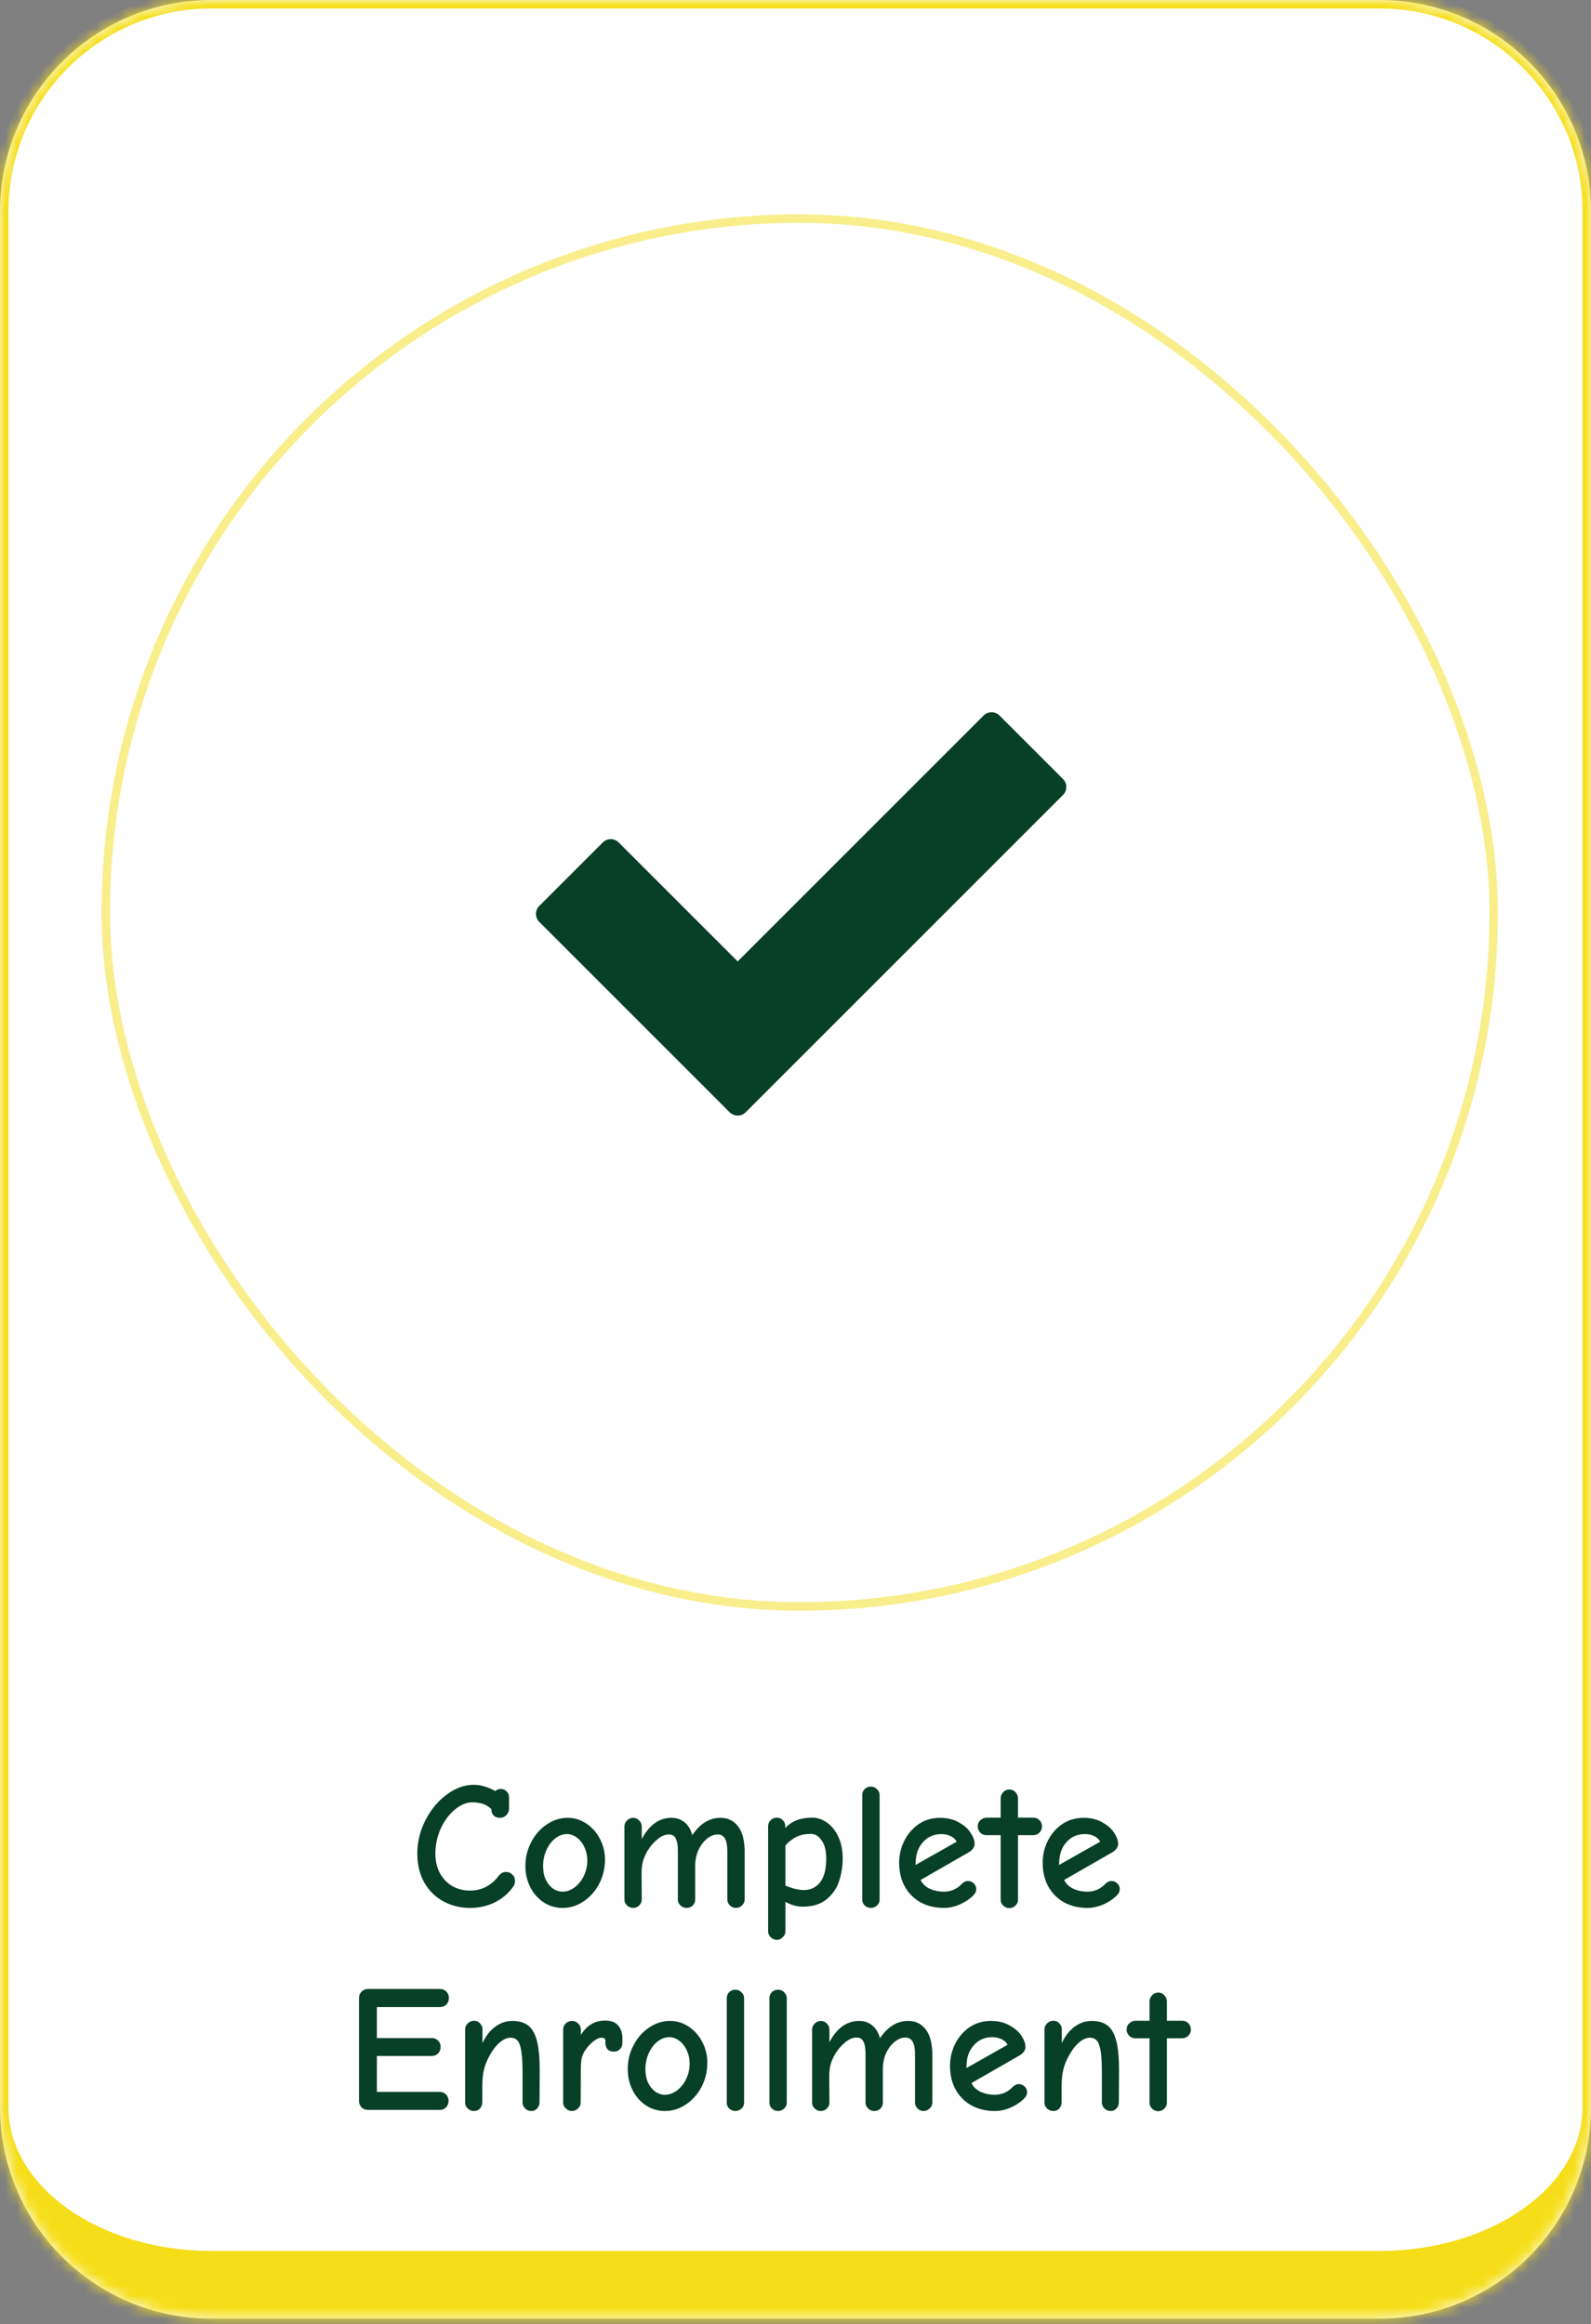 <svg width="141" height="206" viewBox="0 0 141 206" fill="none" xmlns="http://www.w3.org/2000/svg">
<rect x="0" y="0" width="141" height="206" fill="#808080" stroke="none"/>
<mask id="path-1-inside-1_184_1366" fill="white">
<path d="M0 18.75C0 8.395 8.395 0 18.75 0H122.25C132.605 0 141 8.395 141 18.75V186.75C141 197.105 132.605 205.5 122.25 205.5H18.75C8.395 205.5 0 197.105 0 186.75V18.75Z"/>
</mask>
<path d="M0 18.75C0 8.395 8.395 0 18.75 0H122.25C132.605 0 141 8.395 141 18.75V186.75C141 197.105 132.605 205.5 122.25 205.5H18.75C8.395 205.5 0 197.105 0 186.75V18.75Z" fill="white"/>
<path d="M-0.75 18.75C-0.75 7.98 7.98 -0.75 18.75 -0.75H122.25C133.02 -0.75 141.75 7.98 141.75 18.75H140.25C140.25 8.809 132.191 0.75 122.25 0.75H18.75C8.809 0.75 0.75 8.809 0.75 18.75H-0.75ZM141.75 192C141.75 202.77 133.02 211.5 122.25 211.5H18.75C7.98 211.5 -0.75 202.77 -0.75 192L0.75 186.75C0.75 193.792 8.809 199.5 18.75 199.5H122.25C132.191 199.5 140.25 193.792 140.25 186.75L141.75 192ZM18.75 211.5C7.98 211.5 -0.75 202.77 -0.75 192V18.75C-0.75 7.98 7.98 -0.75 18.75 -0.75V0.75C8.809 0.75 0.75 8.809 0.75 18.75V186.75C0.75 193.792 8.809 199.5 18.75 199.5V211.5ZM122.25 -0.75C133.02 -0.75 141.75 7.98 141.75 18.75V192C141.75 202.77 133.02 211.5 122.25 211.5V199.5C132.191 199.5 140.25 193.792 140.25 186.75V18.75C140.25 8.809 132.191 0.75 122.25 0.75V-0.75Z" fill="#F5DE19" mask="url(#path-1-inside-1_184_1366)"/>
<rect x="9.375" y="19.375" width="123" height="123" rx="61.5" stroke="#F5DE19" stroke-opacity="0.5" stroke-width="0.75"/>
<path fill-rule="evenodd" clip-rule="evenodd" d="M48.5 81L54.125 75.375L65.375 86.625L87.875 64.125L93.5 69.75L65.375 97.875L48.5 81Z" fill="#073F27"/>
<path fill-rule="evenodd" clip-rule="evenodd" d="M87.168 63.418C87.558 63.027 88.192 63.027 88.582 63.418L94.207 69.043C94.598 69.433 94.598 70.067 94.207 70.457L66.082 98.582C65.692 98.973 65.058 98.973 64.668 98.582L47.793 81.707C47.402 81.317 47.402 80.683 47.793 80.293L53.418 74.668C53.808 74.277 54.442 74.277 54.832 74.668L65.375 85.211L87.168 63.418ZM87.875 65.539L66.082 87.332C65.692 87.723 65.058 87.723 64.668 87.332L54.125 76.789L49.914 81L65.375 96.461L92.086 69.75L87.875 65.539Z" fill="#073F27"/>
<path d="M102.645 187.112C102.443 187.112 102.261 187.037 102.101 186.888C101.952 186.739 101.877 186.563 101.877 186.36V180.648H100.613C100.4 180.648 100.219 180.573 100.069 180.424C99.92 180.264 99.845 180.083 99.845 179.88C99.845 179.645 99.925 179.459 100.085 179.32C100.245 179.171 100.432 179.096 100.645 179.096H101.877V177.384C101.877 177.181 101.952 177 102.101 176.84C102.251 176.68 102.432 176.6 102.645 176.6C102.869 176.6 103.051 176.68 103.189 176.84C103.339 176.989 103.413 177.171 103.413 177.384V179.096H104.773C104.987 179.096 105.168 179.171 105.317 179.32C105.467 179.469 105.541 179.656 105.541 179.88C105.541 180.083 105.467 180.264 105.317 180.424C105.168 180.573 104.987 180.648 104.773 180.648H103.413V186.36C103.413 186.563 103.339 186.739 103.189 186.888C103.04 187.037 102.859 187.112 102.645 187.112Z" fill="#073F27"/>
<path d="M93.333 187.096C93.131 187.096 92.949 187.021 92.789 186.872C92.64 186.723 92.565 186.552 92.565 186.36V179.864C92.565 179.651 92.645 179.469 92.805 179.32C92.965 179.171 93.152 179.096 93.365 179.096C93.568 179.096 93.739 179.171 93.877 179.32C94.027 179.469 94.101 179.651 94.101 179.864V181.08C94.4 180.44 94.779 179.955 95.237 179.624C95.696 179.283 96.197 179.112 96.741 179.112C97.339 179.112 97.813 179.251 98.165 179.528C98.517 179.805 98.773 180.264 98.933 180.904C99.093 181.533 99.173 182.408 99.173 183.528L99.157 186.328C99.157 186.531 99.088 186.712 98.949 186.872C98.811 187.021 98.635 187.096 98.421 187.096C98.219 187.096 98.037 187.021 97.877 186.872C97.728 186.712 97.653 186.536 97.653 186.344V183.688C97.653 182.856 97.616 182.216 97.541 181.768C97.467 181.32 97.355 181.016 97.205 180.856C97.056 180.685 96.853 180.6 96.597 180.6C96.277 180.6 95.957 180.739 95.637 181.016C95.317 181.283 95.019 181.667 94.741 182.168C94.496 182.605 94.325 183.032 94.229 183.448C94.133 183.864 94.085 184.365 94.085 184.952V186.296C94.085 186.531 94.016 186.723 93.877 186.872C93.749 187.021 93.568 187.096 93.333 187.096Z" fill="#073F27"/>
<path d="M88.162 187.096C87.405 187.096 86.722 186.936 86.114 186.616C85.517 186.285 85.048 185.821 84.706 185.224C84.365 184.616 84.194 183.901 84.194 183.08C84.194 182.408 84.344 181.768 84.642 181.16C84.952 180.541 85.378 180.045 85.922 179.672C86.477 179.299 87.106 179.112 87.81 179.112C88.461 179.112 89.016 179.245 89.474 179.512C89.944 179.768 90.296 180.077 90.53 180.44C90.765 180.803 90.882 181.128 90.882 181.416C90.882 181.555 90.84 181.688 90.754 181.816C90.669 181.944 90.546 182.056 90.386 182.152L86.098 184.616C86.248 184.947 86.509 185.203 86.882 185.384C87.266 185.565 87.693 185.656 88.162 185.656C88.781 185.656 89.309 185.427 89.746 184.968C89.917 184.797 90.093 184.712 90.274 184.712C90.488 184.712 90.664 184.781 90.802 184.92C90.952 185.059 91.026 185.229 91.026 185.432C91.026 185.603 90.962 185.763 90.834 185.912C90.536 186.243 90.136 186.525 89.634 186.76C89.144 186.984 88.653 187.096 88.162 187.096ZM89.298 181.224C89.17 181 88.989 180.835 88.754 180.728C88.52 180.611 88.242 180.552 87.922 180.552C87.314 180.552 86.802 180.76 86.386 181.176C85.981 181.592 85.746 182.104 85.682 182.712C85.661 182.872 85.65 183.064 85.65 183.288L89.298 181.224Z" fill="#073F27"/>
<path d="M72.74 187.096C72.537 187.096 72.356 187.021 72.196 186.872C72.046 186.723 71.972 186.547 71.972 186.344V179.88C71.972 179.677 72.046 179.501 72.196 179.352C72.356 179.192 72.537 179.112 72.74 179.112C72.953 179.112 73.134 179.192 73.284 179.352C73.433 179.501 73.508 179.677 73.508 179.88V181C74.169 179.741 75.049 179.112 76.148 179.112C76.585 179.112 76.964 179.24 77.284 179.496C77.614 179.752 77.849 180.136 77.988 180.648C78.67 179.624 79.502 179.112 80.484 179.112C81.145 179.112 81.668 179.368 82.052 179.88C82.436 180.381 82.628 181.139 82.628 182.152V186.344C82.628 186.547 82.548 186.723 82.388 186.872C82.238 187.021 82.062 187.096 81.86 187.096C81.646 187.096 81.465 187.021 81.316 186.872C81.166 186.723 81.092 186.547 81.092 186.344V182.056C81.092 181.565 81.022 181.197 80.884 180.952C80.745 180.707 80.526 180.584 80.228 180.584C79.918 180.584 79.609 180.707 79.3 180.952C78.99 181.197 78.734 181.533 78.532 181.96C78.34 182.387 78.244 182.856 78.244 183.368V186.344C78.244 186.557 78.169 186.739 78.02 186.888C77.87 187.027 77.689 187.096 77.476 187.096C77.273 187.096 77.092 187.021 76.932 186.872C76.782 186.723 76.708 186.547 76.708 186.344V182.056C76.708 181.544 76.644 181.171 76.516 180.936C76.398 180.701 76.201 180.584 75.924 180.584C75.582 180.584 75.246 180.723 74.916 181C74.585 181.267 74.297 181.592 74.052 181.976C73.86 182.296 73.716 182.616 73.62 182.936C73.534 183.256 73.492 183.608 73.492 183.992L73.508 186.344C73.508 186.547 73.433 186.723 73.284 186.872C73.134 187.021 72.953 187.096 72.74 187.096Z" fill="#073F27"/>
<path d="M68.958 187.096C68.756 187.096 68.574 187.027 68.414 186.888C68.265 186.739 68.19 186.568 68.19 186.376V177.096C68.19 176.883 68.26 176.707 68.398 176.568C68.548 176.419 68.734 176.344 68.958 176.344C69.161 176.344 69.337 176.419 69.486 176.568C69.646 176.717 69.726 176.893 69.726 177.096V186.376C69.726 186.568 69.646 186.739 69.486 186.888C69.326 187.027 69.15 187.096 68.958 187.096Z" fill="#073F27"/>
<path d="M65.177 187.096C64.975 187.096 64.793 187.027 64.633 186.888C64.484 186.739 64.409 186.568 64.409 186.376V177.096C64.409 176.883 64.478 176.707 64.617 176.568C64.766 176.419 64.953 176.344 65.177 176.344C65.38 176.344 65.556 176.419 65.705 176.568C65.865 176.717 65.945 176.893 65.945 177.096V186.376C65.945 186.568 65.865 186.739 65.705 186.888C65.545 187.027 65.369 187.096 65.177 187.096Z" fill="#073F27"/>
<path d="M58.928 187.096C58.32 187.096 57.76 186.931 57.248 186.6C56.746 186.269 56.352 185.821 56.064 185.256C55.776 184.68 55.632 184.056 55.632 183.384C55.632 182.627 55.803 181.923 56.144 181.272C56.485 180.611 56.944 180.088 57.52 179.704C58.096 179.309 58.715 179.112 59.376 179.112C59.984 179.112 60.538 179.283 61.04 179.624C61.552 179.965 61.952 180.419 62.24 180.984C62.538 181.549 62.688 182.157 62.688 182.808C62.688 183.576 62.517 184.291 62.176 184.952C61.834 185.603 61.37 186.125 60.784 186.52C60.208 186.904 59.589 187.096 58.928 187.096ZM58.928 185.656C59.301 185.656 59.658 185.528 60 185.272C60.341 185.016 60.613 184.675 60.816 184.248C61.019 183.821 61.12 183.368 61.12 182.888C61.12 182.483 61.04 182.104 60.88 181.752C60.72 181.389 60.501 181.101 60.224 180.888C59.947 180.664 59.642 180.552 59.312 180.552C58.938 180.552 58.587 180.685 58.256 180.952C57.936 181.208 57.68 181.555 57.488 181.992C57.296 182.419 57.2 182.877 57.2 183.368C57.2 183.848 57.28 184.259 57.44 184.6C57.611 184.941 57.824 185.203 58.08 185.384C58.346 185.565 58.629 185.656 58.928 185.656Z" fill="#073F27"/>
<path d="M50.693 187.096C50.49 187.096 50.309 187.021 50.149 186.872C49.989 186.723 49.909 186.552 49.909 186.36V179.88C49.909 179.667 49.984 179.485 50.133 179.336C50.293 179.187 50.48 179.112 50.693 179.112C50.907 179.112 51.088 179.187 51.237 179.336C51.397 179.485 51.477 179.667 51.477 179.88V180.36C52 179.507 52.715 179.08 53.621 179.08C54.165 179.08 54.554 179.229 54.789 179.528C55.035 179.827 55.157 180.184 55.157 180.6V181.08C55.157 181.293 55.083 181.475 54.933 181.624C54.794 181.763 54.618 181.832 54.405 181.832C54.149 181.832 53.957 181.757 53.829 181.608C53.712 181.459 53.653 181.277 53.653 181.064V180.856C53.653 180.685 53.536 180.6 53.301 180.6C53.109 180.6 52.885 180.696 52.629 180.888C52.384 181.08 52.181 181.283 52.021 181.496C51.797 181.773 51.648 182.051 51.573 182.328C51.509 182.605 51.477 182.936 51.477 183.32L51.461 186.36C51.461 186.552 51.381 186.723 51.221 186.872C51.061 187.021 50.885 187.096 50.693 187.096Z" fill="#073F27"/>
<path d="M41.99 187.096C41.787 187.096 41.606 187.021 41.446 186.872C41.296 186.723 41.222 186.552 41.222 186.36V179.864C41.222 179.651 41.302 179.469 41.462 179.32C41.622 179.171 41.808 179.096 42.022 179.096C42.224 179.096 42.395 179.171 42.534 179.32C42.683 179.469 42.758 179.651 42.758 179.864V181.08C43.056 180.44 43.435 179.955 43.894 179.624C44.352 179.283 44.854 179.112 45.398 179.112C45.995 179.112 46.47 179.251 46.822 179.528C47.174 179.805 47.43 180.264 47.59 180.904C47.75 181.533 47.83 182.408 47.83 183.528L47.814 186.328C47.814 186.531 47.744 186.712 47.606 186.872C47.467 187.021 47.291 187.096 47.078 187.096C46.875 187.096 46.694 187.021 46.534 186.872C46.384 186.712 46.31 186.536 46.31 186.344V183.688C46.31 182.856 46.272 182.216 46.198 181.768C46.123 181.32 46.011 181.016 45.862 180.856C45.712 180.685 45.51 180.6 45.254 180.6C44.934 180.6 44.614 180.739 44.294 181.016C43.974 181.283 43.675 181.667 43.398 182.168C43.152 182.605 42.982 183.032 42.886 183.448C42.79 183.864 42.742 184.365 42.742 184.952V186.296C42.742 186.531 42.672 186.723 42.534 186.872C42.406 187.021 42.224 187.096 41.99 187.096Z" fill="#073F27"/>
<path d="M32.617 187C32.393 187 32.201 186.925 32.041 186.776C31.892 186.616 31.817 186.424 31.817 186.2V177.08C31.817 176.856 31.892 176.669 32.041 176.52C32.201 176.36 32.393 176.28 32.617 176.28H39.001C39.225 176.28 39.412 176.36 39.561 176.52C39.711 176.669 39.785 176.856 39.785 177.08C39.785 177.304 39.711 177.496 39.561 177.656C39.412 177.805 39.225 177.88 39.001 177.88H33.401V180.632H38.265C38.489 180.632 38.676 180.707 38.825 180.856C38.975 181.005 39.049 181.192 39.049 181.416C39.049 181.64 38.975 181.832 38.825 181.992C38.676 182.141 38.489 182.216 38.265 182.216H33.401V185.4H38.969C39.193 185.4 39.38 185.48 39.529 185.64C39.679 185.789 39.753 185.976 39.753 186.2C39.753 186.424 39.679 186.616 39.529 186.776C39.38 186.925 39.193 187 38.969 187H32.617Z" fill="#073F27"/>
<path d="M96.373 169.096C95.616 169.096 94.933 168.936 94.325 168.616C93.728 168.285 93.259 167.821 92.917 167.224C92.576 166.616 92.405 165.901 92.405 165.08C92.405 164.408 92.555 163.768 92.853 163.16C93.163 162.541 93.589 162.045 94.133 161.672C94.688 161.299 95.317 161.112 96.021 161.112C96.672 161.112 97.227 161.245 97.685 161.512C98.155 161.768 98.507 162.077 98.741 162.44C98.976 162.803 99.093 163.128 99.093 163.416C99.093 163.555 99.051 163.688 98.965 163.816C98.88 163.944 98.757 164.056 98.597 164.152L94.309 166.616C94.459 166.947 94.72 167.203 95.093 167.384C95.477 167.565 95.904 167.656 96.373 167.656C96.992 167.656 97.52 167.427 97.957 166.968C98.128 166.797 98.304 166.712 98.485 166.712C98.699 166.712 98.875 166.781 99.013 166.92C99.163 167.059 99.237 167.229 99.237 167.432C99.237 167.603 99.173 167.763 99.045 167.912C98.747 168.243 98.347 168.525 97.845 168.76C97.355 168.984 96.864 169.096 96.373 169.096ZM97.509 163.224C97.381 163 97.2 162.835 96.965 162.728C96.731 162.611 96.453 162.552 96.133 162.552C95.525 162.552 95.013 162.76 94.597 163.176C94.192 163.592 93.957 164.104 93.893 164.712C93.872 164.872 93.861 165.064 93.861 165.288L97.509 163.224Z" fill="#073F27"/>
<path d="M89.45 169.112C89.247 169.112 89.066 169.037 88.906 168.888C88.757 168.739 88.682 168.563 88.682 168.36V162.648H87.418C87.205 162.648 87.023 162.573 86.874 162.424C86.725 162.264 86.65 162.083 86.65 161.88C86.65 161.645 86.73 161.459 86.89 161.32C87.05 161.171 87.237 161.096 87.45 161.096H88.682V159.384C88.682 159.181 88.757 159 88.906 158.84C89.055 158.68 89.237 158.6 89.45 158.6C89.674 158.6 89.855 158.68 89.994 158.84C90.143 158.989 90.218 159.171 90.218 159.384V161.096H91.578C91.791 161.096 91.973 161.171 92.122 161.32C92.271 161.469 92.346 161.656 92.346 161.88C92.346 162.083 92.271 162.264 92.122 162.424C91.973 162.573 91.791 162.648 91.578 162.648H90.218V168.36C90.218 168.563 90.143 168.739 89.994 168.888C89.845 169.037 89.663 169.112 89.45 169.112Z" fill="#073F27"/>
<path d="M83.654 169.096C82.897 169.096 82.215 168.936 81.606 168.616C81.009 168.285 80.54 167.821 80.198 167.224C79.857 166.616 79.686 165.901 79.686 165.08C79.686 164.408 79.836 163.768 80.135 163.16C80.444 162.541 80.871 162.045 81.415 161.672C81.969 161.299 82.599 161.112 83.302 161.112C83.953 161.112 84.508 161.245 84.966 161.512C85.436 161.768 85.788 162.077 86.022 162.44C86.257 162.803 86.374 163.128 86.374 163.416C86.374 163.555 86.332 163.688 86.246 163.816C86.161 163.944 86.038 164.056 85.879 164.152L81.591 166.616C81.74 166.947 82.001 167.203 82.374 167.384C82.758 167.565 83.185 167.656 83.654 167.656C84.273 167.656 84.801 167.427 85.239 166.968C85.409 166.797 85.585 166.712 85.766 166.712C85.98 166.712 86.156 166.781 86.294 166.92C86.444 167.059 86.519 167.229 86.519 167.432C86.519 167.603 86.454 167.763 86.326 167.912C86.028 168.243 85.628 168.525 85.126 168.76C84.636 168.984 84.145 169.096 83.654 169.096ZM84.79 163.224C84.662 163 84.481 162.835 84.246 162.728C84.012 162.611 83.734 162.552 83.415 162.552C82.806 162.552 82.294 162.76 81.879 163.176C81.473 163.592 81.239 164.104 81.174 164.712C81.153 164.872 81.142 165.064 81.142 165.288L84.79 163.224Z" fill="#073F27"/>
<path d="M77.185 169.096C76.982 169.096 76.801 169.027 76.641 168.888C76.492 168.739 76.417 168.568 76.417 168.376V159.096C76.417 158.883 76.486 158.707 76.625 158.568C76.774 158.419 76.961 158.344 77.185 158.344C77.388 158.344 77.564 158.419 77.713 158.568C77.873 158.717 77.953 158.893 77.953 159.096V168.376C77.953 168.568 77.873 168.739 77.713 168.888C77.553 169.027 77.377 169.096 77.185 169.096Z" fill="#073F27"/>
<path d="M68.841 171.928C68.639 171.928 68.457 171.848 68.297 171.688C68.148 171.539 68.073 171.363 68.073 171.16V161.88C68.073 161.656 68.148 161.469 68.297 161.32C68.447 161.171 68.633 161.096 68.857 161.096C69.039 161.096 69.204 161.165 69.353 161.304C69.513 161.443 69.593 161.624 69.593 161.848V162.024C70.137 161.405 70.937 161.096 71.993 161.096C72.431 161.096 72.852 161.235 73.257 161.512C73.673 161.789 74.015 162.205 74.281 162.76C74.548 163.304 74.681 163.96 74.681 164.728C74.681 165.421 74.575 166.088 74.361 166.728C74.148 167.368 73.775 167.907 73.241 168.344C72.719 168.771 72.015 168.984 71.129 168.984C70.617 168.984 70.111 168.84 69.609 168.552V171.16C69.609 171.363 69.529 171.539 69.369 171.688C69.22 171.848 69.044 171.928 68.841 171.928ZM71.225 167.512C71.844 167.512 72.329 167.283 72.681 166.824C73.044 166.355 73.225 165.656 73.225 164.728C73.225 164.045 73.092 163.512 72.825 163.128C72.569 162.733 72.249 162.536 71.865 162.536C71.321 162.536 70.857 162.643 70.473 162.856C70.1 163.069 69.812 163.309 69.609 163.576V167.128C70.26 167.384 70.799 167.512 71.225 167.512Z" fill="#073F27"/>
<path d="M56.107 169.096C55.904 169.096 55.723 169.021 55.563 168.872C55.413 168.723 55.339 168.547 55.339 168.344V161.88C55.339 161.677 55.413 161.501 55.563 161.352C55.723 161.192 55.904 161.112 56.107 161.112C56.32 161.112 56.502 161.192 56.651 161.352C56.8 161.501 56.875 161.677 56.875 161.88V163C57.536 161.741 58.416 161.112 59.515 161.112C59.952 161.112 60.331 161.24 60.651 161.496C60.981 161.752 61.216 162.136 61.355 162.648C62.038 161.624 62.87 161.112 63.851 161.112C64.512 161.112 65.035 161.368 65.419 161.88C65.803 162.381 65.995 163.139 65.995 164.152V168.344C65.995 168.547 65.915 168.723 65.755 168.872C65.606 169.021 65.43 169.096 65.227 169.096C65.013 169.096 64.832 169.021 64.683 168.872C64.534 168.723 64.459 168.547 64.459 168.344V164.056C64.459 163.565 64.389 163.197 64.251 162.952C64.112 162.707 63.894 162.584 63.595 162.584C63.285 162.584 62.976 162.707 62.667 162.952C62.358 163.197 62.102 163.533 61.899 163.96C61.707 164.387 61.611 164.856 61.611 165.368V168.344C61.611 168.557 61.536 168.739 61.387 168.888C61.237 169.027 61.056 169.096 60.843 169.096C60.64 169.096 60.459 169.021 60.299 168.872C60.15 168.723 60.075 168.547 60.075 168.344V164.056C60.075 163.544 60.011 163.171 59.883 162.936C59.766 162.701 59.568 162.584 59.291 162.584C58.95 162.584 58.614 162.723 58.283 163C57.952 163.267 57.664 163.592 57.419 163.976C57.227 164.296 57.083 164.616 56.987 164.936C56.901 165.256 56.859 165.608 56.859 165.992L56.875 168.344C56.875 168.547 56.8 168.723 56.651 168.872C56.502 169.021 56.32 169.096 56.107 169.096Z" fill="#073F27"/>
<path d="M49.858 169.096C49.249 169.096 48.69 168.931 48.178 168.6C47.676 168.269 47.282 167.821 46.993 167.256C46.706 166.68 46.562 166.056 46.562 165.384C46.562 164.627 46.732 163.923 47.074 163.272C47.415 162.611 47.873 162.088 48.45 161.704C49.026 161.309 49.644 161.112 50.306 161.112C50.913 161.112 51.468 161.283 51.969 161.624C52.481 161.965 52.882 162.419 53.169 162.984C53.468 163.549 53.617 164.157 53.617 164.808C53.617 165.576 53.447 166.291 53.105 166.952C52.764 167.603 52.3 168.125 51.714 168.52C51.138 168.904 50.519 169.096 49.858 169.096ZM49.858 167.656C50.231 167.656 50.588 167.528 50.929 167.272C51.271 167.016 51.543 166.675 51.745 166.248C51.948 165.821 52.05 165.368 52.05 164.888C52.05 164.483 51.969 164.104 51.809 163.752C51.65 163.389 51.431 163.101 51.154 162.888C50.876 162.664 50.572 162.552 50.242 162.552C49.868 162.552 49.516 162.685 49.185 162.952C48.865 163.208 48.609 163.555 48.417 163.992C48.225 164.419 48.13 164.877 48.13 165.368C48.13 165.848 48.209 166.259 48.37 166.6C48.54 166.941 48.754 167.203 49.01 167.384C49.276 167.565 49.559 167.656 49.858 167.656Z" fill="#073F27"/>
<path d="M41.656 169.096C40.803 169.096 40.019 168.904 39.304 168.52C38.589 168.136 38.024 167.581 37.608 166.856C37.192 166.12 36.984 165.261 36.984 164.28C36.984 163.245 37.224 162.259 37.704 161.32C38.195 160.371 38.824 159.613 39.592 159.048C40.371 158.472 41.165 158.184 41.976 158.184C42.317 158.184 42.653 158.237 42.984 158.344C43.325 158.451 43.629 158.584 43.896 158.744C44.024 158.616 44.184 158.552 44.376 158.552C44.589 158.552 44.765 158.627 44.904 158.776C45.043 158.915 45.112 159.085 45.112 159.288V160.312C45.112 160.525 45.032 160.712 44.872 160.872C44.723 161.032 44.536 161.112 44.312 161.112C44.099 161.112 43.917 161.048 43.768 160.92C43.629 160.792 43.56 160.643 43.56 160.472V160.36C43.165 159.944 42.6 159.736 41.864 159.736C41.331 159.736 40.808 159.955 40.296 160.392C39.784 160.819 39.368 161.384 39.048 162.088C38.739 162.792 38.584 163.523 38.584 164.28C38.584 164.952 38.723 165.539 39 166.04C39.277 166.531 39.645 166.909 40.104 167.176C40.573 167.432 41.091 167.56 41.656 167.56C42.691 167.56 43.544 167.117 44.216 166.232C44.312 166.115 44.408 166.035 44.504 165.992C44.6 165.939 44.712 165.912 44.84 165.912C45.064 165.912 45.251 165.987 45.4 166.136C45.56 166.275 45.64 166.467 45.64 166.712C45.64 166.893 45.592 167.053 45.496 167.192C45.059 167.811 44.504 168.285 43.832 168.616C43.171 168.936 42.445 169.096 41.656 169.096Z" fill="#073F27"/>
</svg>
